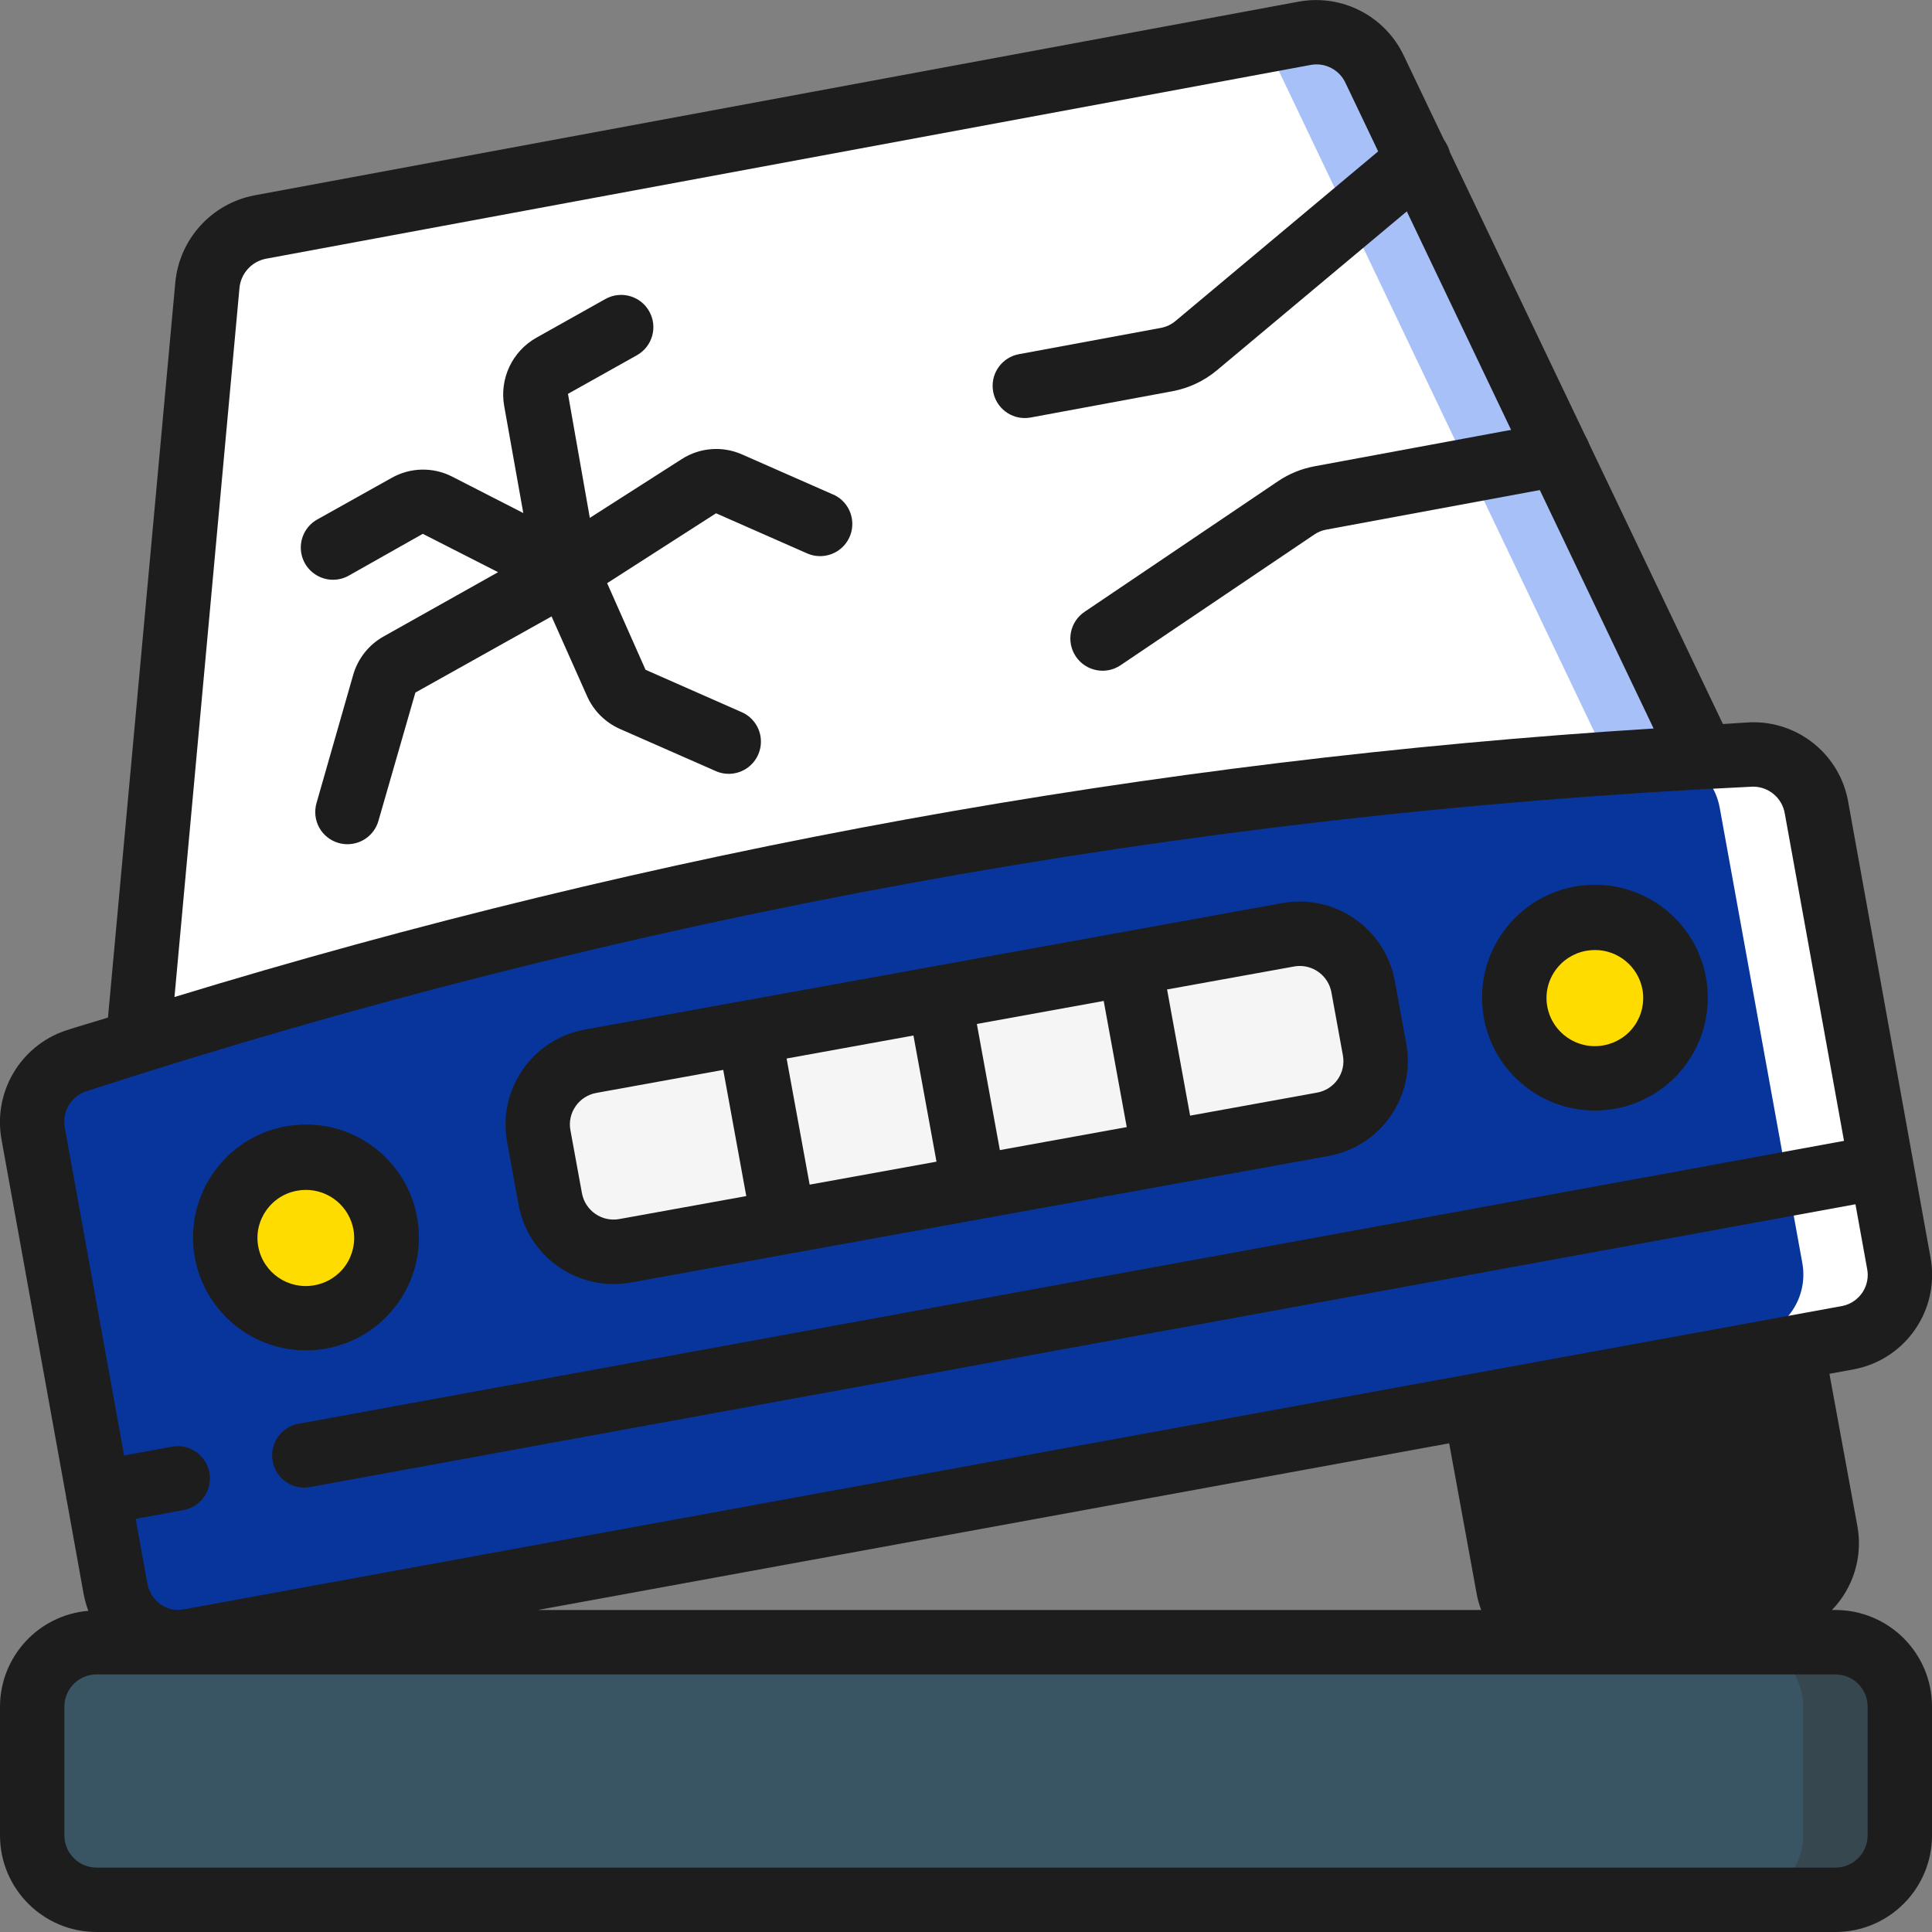 <svg width="55" height="55" viewBox="0 0 55 55" fill="none" xmlns="http://www.w3.org/2000/svg">
<rect x="0" y="0" width="55" height="55" fill="#808080" stroke="none"/>
<g clip-path="url(#clip0)">
<path d="M52.626 38.078L5.362 46.722C4.89 46.8 4.405 46.685 4.017 46.405C3.628 46.125 3.367 45.702 3.291 45.228L0.944 32.294C0.77 31.396 1.281 30.506 2.145 30.204C2.741 30.012 3.337 29.819 3.932 29.636C18.388 25.099 33.354 22.386 48.483 21.56C48.941 21.523 49.399 21.496 49.858 21.477C50.772 21.449 51.565 22.105 51.709 23.008L54.056 35.943C54.242 36.925 53.605 37.876 52.626 38.078Z" fill="#07359B"/>
<path d="M54.056 35.943L51.709 23.008C51.565 22.105 50.772 21.449 49.858 21.477C49.399 21.496 48.941 21.523 48.483 21.56C48.266 21.572 48.051 21.593 47.834 21.606C48.425 21.849 48.85 22.379 48.959 23.008L51.306 35.943C51.492 36.925 50.855 37.876 49.876 38.078L4.093 46.451C4.464 46.704 4.92 46.803 5.362 46.726L52.626 38.082C53.607 37.879 54.244 36.927 54.056 35.943Z" fill="white"/>
<path d="M8.706 37.525C9.973 37.525 11 36.502 11 35.24C11 33.979 9.973 32.956 8.706 32.956C7.44 32.956 6.413 33.979 6.413 35.24C6.413 36.502 7.44 37.525 8.706 37.525Z" fill="#FFDC00"/>
<path d="M45.403 30.697C46.669 30.697 47.696 29.675 47.696 28.413C47.696 27.151 46.669 26.129 45.403 26.129C44.136 26.129 43.109 27.151 43.109 28.413C43.109 29.675 44.136 30.697 45.403 30.697Z" fill="#FFDC00"/>
<path d="M37.656 32.008L17.799 35.607C16.805 35.79 15.85 35.134 15.665 34.14L15.337 32.342C15.25 31.864 15.357 31.371 15.634 30.973C15.911 30.574 16.335 30.302 16.814 30.216L36.667 26.614C37.662 26.431 38.616 27.09 38.8 28.085L39.133 29.883C39.309 30.877 38.649 31.827 37.656 32.008Z" fill="#F5F5F5"/>
<path d="M51.013 38.372L51.975 43.614C52.153 44.608 51.493 45.559 50.499 45.741L45.082 46.722C44.085 46.901 43.13 46.242 42.946 45.246L41.992 40.021L51.013 38.372Z" fill="#1D1D1D"/>
<path d="M51.975 43.614L51.013 38.372L48.354 38.858L49.228 43.614C49.406 44.608 48.746 45.559 47.752 45.741L43.776 46.46C44.165 46.707 44.631 46.8 45.084 46.722L50.502 45.741C51.495 45.558 52.153 44.608 51.975 43.614Z" fill="#1D1D1D"/>
<path d="M48.483 21.56C33.354 22.386 18.388 25.099 3.933 29.636L5.903 8.131C5.974 7.301 6.588 6.619 7.407 6.463L37.153 0.944C37.969 0.799 38.781 1.22 39.133 1.971L48.483 21.56Z" fill="white"/>
<path d="M39.133 1.971C38.781 1.22 37.969 0.799 37.153 0.944L35.71 1.212C36 1.397 36.233 1.66 36.383 1.971L45.733 21.56C31.59 22.34 17.588 24.771 4.01 28.802L3.933 29.64C18.388 25.103 33.354 22.39 48.483 21.565L39.133 1.971Z" fill="#A7C0F7"/>
<path d="M34.642 10.542L40.959 5.256C41.216 5.048 41.34 4.717 41.285 4.391C41.229 4.066 41.003 3.795 40.692 3.683C40.381 3.571 40.034 3.634 39.783 3.85L33.464 9.138C33.345 9.238 33.203 9.305 33.05 9.334L29.006 10.083C28.541 10.17 28.218 10.597 28.262 11.068C28.305 11.539 28.699 11.9 29.172 11.901C29.228 11.901 29.284 11.896 29.34 11.886L33.386 11.136C33.848 11.048 34.281 10.844 34.642 10.542Z" fill="#1D1D1D"/>
<path d="M44.196 12.019L37.413 13.276C37.044 13.345 36.694 13.489 36.383 13.699L30.876 17.417C30.456 17.699 30.344 18.269 30.627 18.689C30.91 19.11 31.48 19.221 31.9 18.938L37.415 15.217C37.516 15.148 37.631 15.1 37.752 15.078L44.53 13.822C45.028 13.729 45.357 13.251 45.264 12.753C45.172 12.255 44.694 11.926 44.196 12.018V12.019Z" fill="#1D1D1D"/>
<path d="M23.717 14.078L21.125 12.937C20.567 12.69 19.922 12.739 19.409 13.069L16.791 14.743L16.169 11.212L18.133 10.112C18.574 9.863 18.731 9.304 18.482 8.863C18.234 8.421 17.675 8.265 17.233 8.513L15.271 9.613C14.581 10.001 14.213 10.783 14.354 11.562L14.897 14.605L12.869 13.567C12.328 13.291 11.685 13.304 11.155 13.601L9.033 14.788C8.747 14.947 8.568 15.248 8.563 15.575C8.559 15.903 8.729 16.208 9.011 16.375C9.292 16.543 9.642 16.548 9.927 16.388L12.036 15.197L14.18 16.289L10.927 18.115C10.499 18.352 10.185 18.75 10.052 19.221L9.01 22.863C8.943 23.098 8.971 23.349 9.089 23.562C9.207 23.774 9.405 23.932 9.64 23.998C9.722 24.021 9.807 24.033 9.892 24.033C10.301 24.033 10.66 23.762 10.773 23.369L11.825 19.716L15.702 17.548L16.71 19.812C16.895 20.231 17.23 20.567 17.649 20.752L20.36 21.944C20.661 22.084 21.014 22.05 21.283 21.855C21.551 21.661 21.694 21.337 21.656 21.007C21.618 20.678 21.405 20.394 21.099 20.267L18.377 19.067L17.284 16.602L20.384 14.612L22.977 15.754C23.277 15.886 23.624 15.848 23.889 15.655C24.153 15.461 24.294 15.142 24.258 14.816C24.223 14.49 24.017 14.209 23.717 14.076V14.078Z" fill="#1D1D1D"/>
<path d="M52.25 46.75H2.75C1.737 46.75 0.917 47.571 0.917 48.583V52.25C0.917 53.263 1.737 54.083 2.75 54.083H52.25C53.263 54.083 54.083 53.263 54.083 52.25V48.583C54.083 47.571 53.263 46.75 52.25 46.75Z" fill="#395462"/>
<path d="M52.25 46.75H49.5C50.513 46.75 51.333 47.571 51.333 48.583V52.25C51.333 53.263 50.513 54.083 49.5 54.083H52.25C53.263 54.083 54.083 53.263 54.083 52.25V48.583C54.083 47.571 53.263 46.75 52.25 46.75Z" fill="#37474F"/>
<path d="M8.708 38.442C8.901 38.442 9.093 38.425 9.283 38.391C10.975 38.085 12.127 36.502 11.897 34.798C11.667 33.094 10.137 31.872 8.425 32.026C6.712 32.178 5.423 33.652 5.499 35.369C5.575 37.087 6.989 38.441 8.708 38.442ZM7.573 34.467C7.78 34.166 8.099 33.961 8.459 33.897C8.541 33.882 8.623 33.874 8.706 33.874C9.37 33.873 9.94 34.346 10.061 34.998C10.126 35.356 10.045 35.725 9.838 36.023C9.63 36.321 9.312 36.524 8.954 36.588C8.208 36.726 7.491 36.234 7.352 35.488C7.285 35.132 7.365 34.764 7.573 34.467Z" fill="#1D1D1D"/>
<path d="M45.402 31.615C45.594 31.614 45.787 31.597 45.976 31.564C47.668 31.258 48.819 29.675 48.589 27.972C48.359 26.268 46.83 25.047 45.118 25.2C43.406 25.353 42.118 26.826 42.194 28.543C42.269 30.26 43.683 31.613 45.402 31.615ZM44.27 27.636C44.478 27.336 44.797 27.132 45.156 27.067C45.238 27.053 45.32 27.046 45.403 27.045C46.066 27.044 46.636 27.517 46.757 28.168C46.822 28.526 46.742 28.895 46.534 29.193C46.326 29.492 46.008 29.695 45.65 29.759C44.904 29.896 44.188 29.404 44.049 28.659C43.982 28.302 44.062 27.933 44.27 27.636Z" fill="#1D1D1D"/>
<path d="M14.763 34.301C15.005 35.606 16.143 36.553 17.471 36.554C17.636 36.554 17.8 36.539 17.962 36.51L37.819 32.908C38.536 32.779 39.173 32.37 39.588 31.771C40.004 31.172 40.164 30.433 40.034 29.716L39.705 27.917C39.428 26.427 37.999 25.441 36.507 25.709L16.649 29.31C15.157 29.582 14.167 31.01 14.435 32.502L14.763 34.301ZM26.66 33.07L23.049 33.724L22.393 30.134L26.004 29.479L26.66 33.07ZM27.809 29.15L31.42 28.495L32.076 32.086L28.464 32.741L27.809 29.15ZM36.834 27.515C36.889 27.504 36.944 27.499 36.999 27.499C37.441 27.498 37.821 27.813 37.902 28.247L38.23 30.046C38.273 30.284 38.22 30.53 38.081 30.729C37.942 30.928 37.73 31.063 37.492 31.105L33.88 31.76L33.224 28.168L36.834 27.515ZM16.385 31.493C16.524 31.293 16.737 31.156 16.977 31.113L20.589 30.458L21.245 34.05L17.636 34.703C17.138 34.796 16.66 34.467 16.567 33.97L16.239 32.175C16.194 31.938 16.247 31.692 16.385 31.495V31.493Z" fill="#1D1D1D"/>
<path d="M52.25 45.833H52.152C52.763 45.202 53.033 44.315 52.877 43.45L52.08 39.109L52.795 38.978C54.273 38.687 55.237 37.257 54.954 35.778L52.617 22.843C52.388 21.489 51.192 20.514 49.82 20.563C49.562 20.575 49.306 20.598 49.048 20.612L39.96 1.578C39.426 0.456 38.209 -0.172 36.985 0.044L7.235 5.563C6.018 5.8 5.103 6.813 4.99 8.048L3.074 28.967C2.671 29.095 2.264 29.208 1.863 29.339C0.567 29.782 -0.207 31.11 0.046 32.456L1.888 42.642V42.672C1.888 42.683 1.897 42.691 1.899 42.702L2.383 45.39C2.414 45.549 2.458 45.705 2.514 45.857C1.096 45.976 0.004 47.16 -1.4861e-05 48.583V52.25C-1.4861e-05 53.769 1.231 55 2.75 55H52.25C53.769 55 55 53.769 55 52.25V48.583C55 47.065 53.769 45.833 52.25 45.833ZM41.255 41.088L42.045 45.412C42.074 45.555 42.114 45.696 42.167 45.833H15.314L41.255 41.088ZM51.074 43.781C51.16 44.275 50.833 44.746 50.341 44.839L44.932 45.819C44.692 45.866 44.443 45.815 44.241 45.677C44.038 45.539 43.9 45.326 43.855 45.085L43.066 40.761L50.284 39.441L51.074 43.781ZM6.816 8.212C6.849 7.791 7.16 7.444 7.574 7.365L37.315 1.848C37.725 1.773 38.133 1.987 38.306 2.367L47.075 20.739C32.788 21.632 18.656 24.198 4.967 28.383L6.816 8.212ZM2.429 31.075C17.796 26.079 33.763 23.159 49.903 22.394C50.355 22.393 50.741 22.722 50.811 23.169L52.495 32.478L8.486 40.534C8.026 40.625 7.709 41.049 7.751 41.516C7.793 41.983 8.181 42.343 8.651 42.35C8.706 42.35 8.762 42.345 8.816 42.335L52.821 34.283L53.15 36.103C53.255 36.588 52.949 37.066 52.465 37.175L5.202 45.82C4.986 45.855 4.764 45.806 4.583 45.681C4.376 45.535 4.235 45.313 4.192 45.063L3.862 43.239L5.204 42.992C5.532 42.939 5.807 42.712 5.92 42.4C6.034 42.087 5.969 41.737 5.751 41.486C5.533 41.234 5.196 41.121 4.87 41.19L3.533 41.433L1.85 32.131C1.752 31.684 1.999 31.233 2.429 31.075ZM53.167 52.25C53.167 52.756 52.756 53.167 52.25 53.167H2.75C2.244 53.167 1.833 52.756 1.833 52.25V48.583C1.833 48.077 2.244 47.667 2.75 47.667H52.25C52.756 47.667 53.167 48.077 53.167 48.583V52.25Z" fill="#1D1D1D"/>
</g>
<defs>
<clipPath id="clip0">
<rect width="55" height="55" fill="white"/>
</clipPath>
</defs>
</svg>
